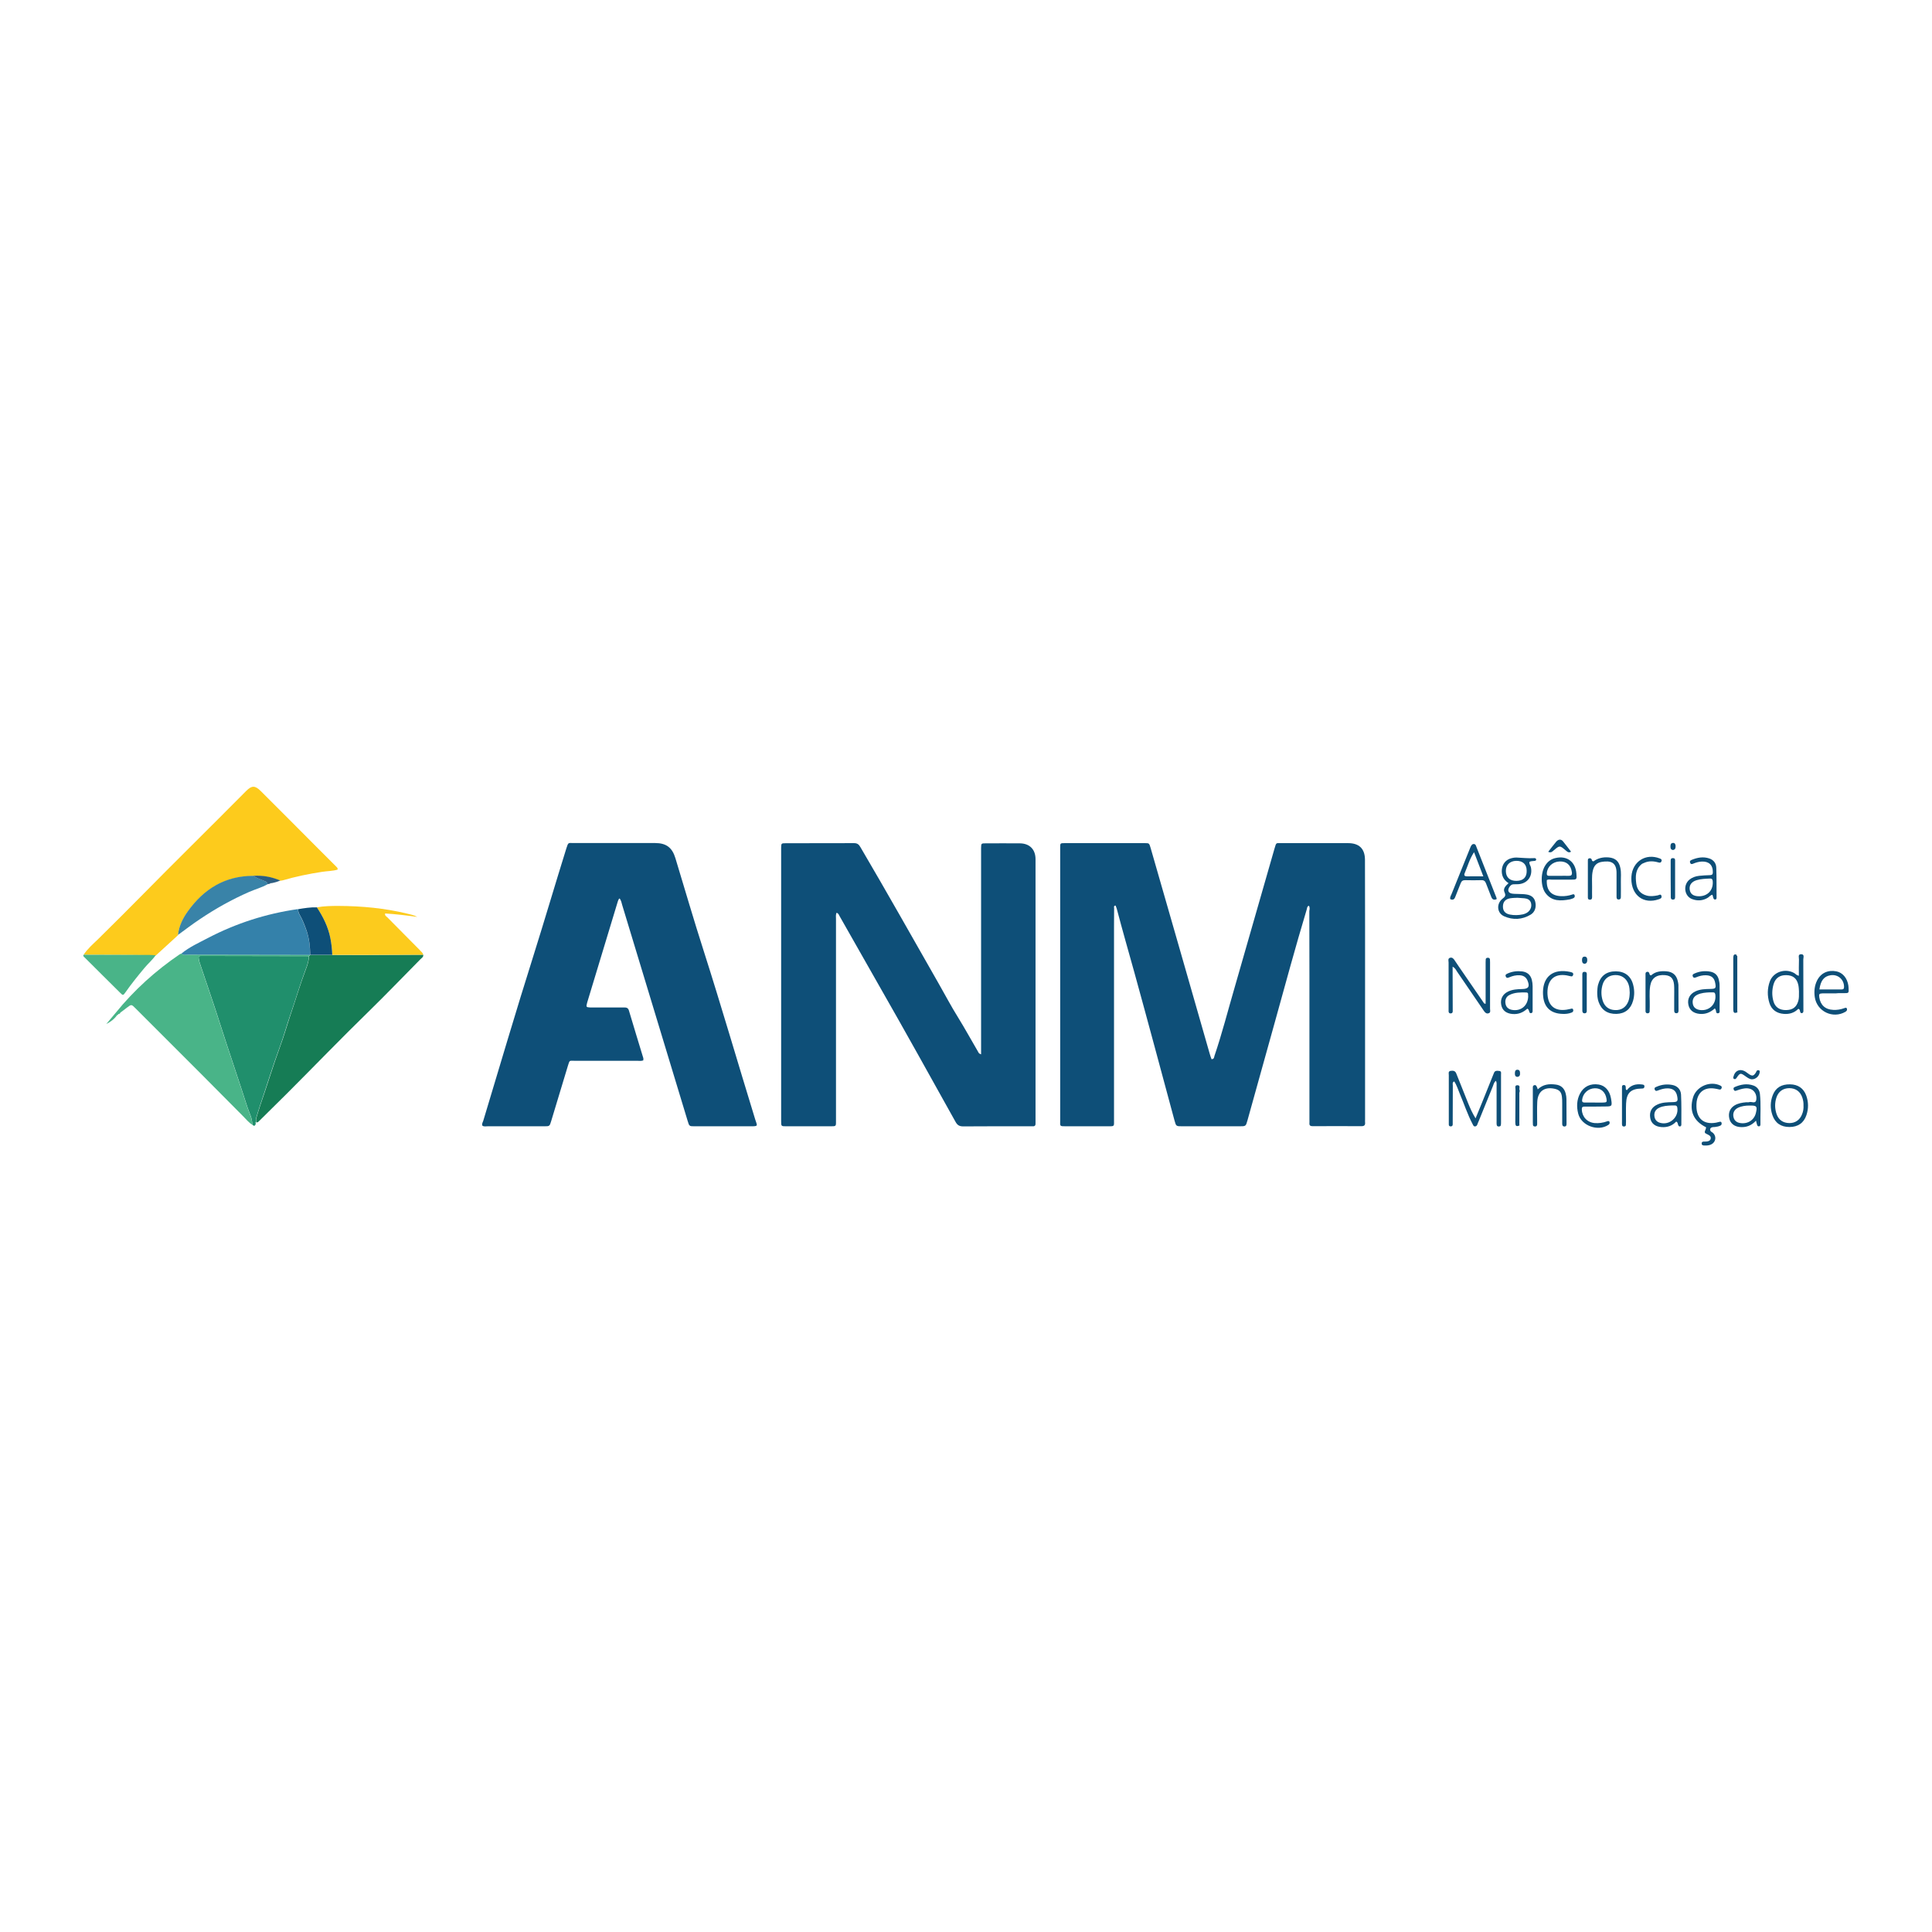 <?xml version="1.0" encoding="utf-8"?>
<!-- Generator: Adobe Illustrator 26.0.3, SVG Export Plug-In . SVG Version: 6.00 Build 0)  -->
<svg version="1.1" id="Camada_1" xmlns="http://www.w3.org/2000/svg" xmlns:xlink="http://www.w3.org/1999/xlink" x="0px" y="0px"
	 viewBox="0 0 1920 1920" style="enable-background:new 0 0 1920 1920;" xml:space="preserve">
<style type="text/css">
	.st0{fill:#0E4F78;}
	.st1{fill:#FDCB1C;}
	.st2{fill:#167C55;}
	.st3{fill:#208F6C;}
	.st4{fill:#3481AA;}
	.st5{fill:#FCCB1D;}
	.st6{fill:#3983A8;}
	.st7{fill:#49B488;}
	.st8{fill:#2C5E82;}
</style>
<g>
	<g>
		<path class="st0" d="M1509.9,1117.6c0-10.6,0-21.1,0-31.7c0.5-1.1,0.5-2.3,0-3.4c0.1-1.6,0.9-3.8-1.6-4c-3-0.2-2.4,2.1-2.2,3.9
			c0,0.4,0,0.8,0,1.2c-0.1,9.8-0.1,19.6-0.2,29.4c0,1.3-0.1,2.7,0.1,4c0.2,2.1,1.4,2.5,3.2,1.8
			C1510,1118.7,1510.2,1118.3,1509.9,1117.6z"/>
		<path class="st0" d="M1300.7,900.1c-1.8,0.7-1.7,2.3-2,3.4c-11.3,37.5-21.5,75.3-32,113.1c-9,32.3-18,64.6-27,96.9
			c-1.6,5.8-1.7,5.8-7.9,5.8c-18.9,0-37.8,0-56.8,0c-6.2,0-6.2,0-7.8-5.8c-13.2-48.9-26.3-97.9-39.8-146.8
			c-5.9-21.2-12-42.4-17.6-63.7c-0.3-1.1-0.8-2.1-1.2-3.1c-2.1,0.3-1.4,1.8-1.4,2.7c-0.1,6-0.1,12.1-0.1,18.1c0,64,0,128,0,192
			c0,7,0.8,6.6-6.6,6.6c-13.7,0-27.3,0-41,0c-6.8,0-5.9,0-5.9-6.1c0-80.4,0-160.8,0-241.2c0-10,0-19.9,0-29.9c0-4.1,0.1-4.2,4.3-4.2
			c26.7,0,53.4,0,80.2,0c4,0,4,0.1,5.5,5.2c9.7,33.7,19.4,67.4,29.1,101.2c9.9,34.3,19.7,68.6,29.5,102.9c0.5,1.8,1.2,3.7,1.8,5.4
			c2.6,0,2.5-1.8,2.9-3.2c7.6-22.3,13.4-45.2,20-67.8c13.3-46.1,26.5-92.2,39.7-138.3c1.9-6.5,1.4-5.3,7-5.4c22,0,44.1,0,66.1,0
			c11,0,16.7,5.5,16.8,16.4c0.1,22,0.1,44.1,0.1,66.1c0,64,0,128,0,192c0,1-0.1,2,0,2.9c0.3,2.7-0.6,3.9-3.6,3.9
			c-16.2-0.1-32.4-0.1-48.6,0c-2.2,0-3.3-0.8-3.1-3c0.1-1.4,0-2.7,0-4.1c0-47.4,0-94.8,0-142.3c0-21.5,0-42.9-0.1-64.4
			C1301.4,903.8,1302,901.8,1300.7,900.1z"/>
		<path class="st0" d="M975,1047.8c0-2.6,0-4.7,0-6.8c0-65.2,0-130.4,0-195.5c0-1,0-2,0-2.9c0.1-4.4,0.1-4.5,4.6-4.5
			c11.3,0,22.6-0.1,33.9,0c9.8,0.1,15.6,6.1,15.6,15.8c0,86.6,0,173.3,0,259.9c0,0.8,0,1.6,0,2.3c0.2,2.1-0.6,3.4-2.9,3.2
			c-0.8-0.1-1.6,0-2.3,0c-22.2,0-44.5-0.1-66.7,0.1c-4,0-5.9-1.4-7.7-4.7c-25.1-45-50-90-75.6-134.7c-13.3-23.2-26.3-46.5-39.6-69.7
			c-0.6-1.1-1-2.6-2.9-3.2c-1,1.9-0.6,4.1-0.6,6c0,30.1,0,60.1,0,90.2c0,36.5,0,73,0,109.5c0,6.8,0.6,6.5-6.2,6.5
			c-14.4,0-28.9,0-43.3,0c-5,0-5-0.1-5-5.2c0-29.5,0-58.9,0-88.4c0-59.9,0-119.8,0-179.7c0-1.2,0-2.3,0-3.5c0.1-4.4,0.1-4.5,4.6-4.5
			c22.6,0,45.3,0,67.9-0.1c3.3,0,4.8,1.4,6.3,4c26.5,45.1,52.1,90.6,78,136c6.3,11,12.2,22.3,18.9,33c7,11.3,13.3,22.9,20,34.3
			C972.4,1046.1,972.8,1047.1,975,1047.8z"/>
		<path class="st0" d="M639.3,1053.8c-2.2,0.8-4.2,0.4-6.1,0.4c-20.7,0-41.4,0-62,0c-5.4,0-5-1-6.8,4.9
			c-5.5,18.3-11.1,36.6-16.6,54.9c-1.6,5.3-1.6,5.3-7.1,5.3c-18.7,0-37.5,0-56.2,0c-1.7,0-3.5,0.5-5.1-0.6c-0.8-1.9,0.4-3.4,0.9-5
			c16.4-54.3,32.4-108.8,49.5-162.9c11.3-35.9,21.9-72,33.1-107.9c1.9-6.1,2-5.1,6.7-5.1c27.1,0,54.2,0,81.4,0c11,0,17,4.4,20.2,15
			c9.3,30.6,18.2,61.3,28,91.8c17.8,55.7,34.1,111.9,51.3,167.8c2,6.5,3.7,7-5,6.9c-18.3,0-36.7,0-55,0c-5.5,0-5.5,0-7.1-5.3
			c-21.7-71.5-43.3-143-65-214.4c-0.7-2.2-0.9-4.6-2.7-6.8c-1.1,0.9-1.4,2.1-1.8,3.3c-10.1,33.2-20.1,66.4-30.2,99.7
			c-0.1,0.4-0.2,0.7-0.3,1.1c-1,3.8-0.8,4.1,2.9,4.3c1.4,0.1,2.7,0,4.1,0c10,0,19.9,0.1,29.8,0c2.4,0,4,0.4,4.8,3
			c4.7,15.9,9.6,31.7,14.4,47.6C639.4,1052.2,639.3,1052.9,639.3,1053.8z"/>
		<path class="st1" d="M83.1,948.8c3.9-5.9,9.2-10.5,14.2-15.3c30.9-30.3,61-61.4,91.7-91.8c18.7-18.5,37.2-37.2,55.8-55.8
			c5.4-5.4,8.7-5.4,14.3,0.2c19.2,19.1,38.3,38.3,57.4,57.5c5.9,5.9,11.8,11.9,17.8,17.8c0.7,0.7,1.5,1.3,1.2,2.8
			c-4.8,1.5-10.1,1.4-15.2,2.2c-13.3,2-26.4,4.7-39.4,8.5c-0.7,0.2-1.5,0.2-2.3,0.4c-8.6-3.6-17.5-5.3-26.8-4.6
			c-28.1-0.1-49.2,13-65.1,35.2c-5,6.9-8.9,14.7-9.8,23.5c-7.4,6.7-14.8,13.5-22.1,20.2c-2.1-0.1-4.3-0.3-6.4-0.3
			C126.6,948.9,104.9,948.9,83.1,948.8z"/>
		<path class="st2" d="M420.6,948.8c0.4,2.4-1.7,3.3-2.9,4.6c-17.1,17.3-34,34.9-51.4,51.9c-27.5,26.8-54.1,54.4-81.2,81.5
			c-9.1,9.1-18.3,18-27.4,27.1c-0.8,0.8-1.6,1.8-2.9,1.5c-0.4-1.5-0.5-3,0-4.6c1.3-4.1,2.4-8.2,3.8-12.2
			c6.8-19.6,12.8-39.5,19.9-58.9c3.8-10.3,6.8-21,10.3-31.4c5.1-15,9.6-30.3,15.2-45.1c1.6-4.2,3-8.4,3.1-13
			c0.4-0.4,0.7-0.7,1.1-1.1c0,0,0.4-0.1,0.3-0.1c7.3,0,14.6,0,21.9,0c9.7,0,19.4,0.1,29.2,0.1C379.8,949,400.2,948.9,420.6,948.8z"
			/>
		<path class="st3" d="M306.9,950.2c0,4.6-1.5,8.8-3.1,13c-5.6,14.9-10,30.1-15.2,45.1c-3.6,10.4-6.5,21.1-10.3,31.4
			c-7.2,19.5-13.2,39.3-19.9,58.9c-1.4,4-2.5,8.2-3.8,12.2c-0.5,1.6-0.5,3.1,0,4.6c0,0,0,0,0,0c-0.9,0.1-1.3,0.3-0.3,1
			c-0.6,2.1-1.5,3.5-3.6,1.2c0.2-6.3-3-11.6-4.8-17.3c-8.9-27.8-18.4-55.4-27.3-83.2c-6-19.1-12.7-38-19-57c-1-3.1-2.3-6.1-2.1-9.4
			c1-0.8,2-0.7,3-0.7C235.9,950.1,271.4,950.1,306.9,950.2z"/>
		<path class="st4" d="M307.9,949.1c-40.4,0-80.7-0.1-121.1-0.2c-2.2,0-4.7,0.8-6.6-1.2c8-6.6,17.5-10.8,26.6-15.6
			c28-14.6,57.7-24.1,88.9-28.6c0.2,0,0.4,0,0.6,0.1c-0.2,2,0.4,3.7,1.4,5.5c2.9,5,5,10.4,6.9,15.9c2.7,7.8,3.5,15.8,3.6,24
			L307.9,949.1z"/>
		<path class="st5" d="M420.6,948.8c-20.4,0.1-40.8,0.1-61.2,0.2c-9.7,0-19.4,0-29.2-0.1c-0.2-5.6-0.8-11.2-1.9-16.7
			c-2.2-11.2-7.3-21.1-13.4-30.5c7.1-1.3,14.3-1.4,21.5-1.4c23.1,0.1,45.9,2.2,68.4,7.7c3.1,0.8,6.4,1.3,9.9,3.2
			c-11.1-1.5-21.5-2.8-32-3.4c-0.4,2.3,1.3,2.9,2.3,3.9c10.7,10.8,21.4,21.6,32.1,32.4C418.4,945.7,420.2,946.7,420.6,948.8z"/>
		<path class="st6" d="M176.9,929.1c0.9-8.8,4.8-16.6,9.8-23.5c15.9-22.2,37-35.3,65.1-35.2c3.2,2.1,6.7,3.4,10.2,4.8
			c1.7,0.7,3.7,1.1,4,3.5c-5.8,3.3-12.2,5-18.2,7.6c-17.4,7.6-33.8,16.8-49.5,27.4C190.9,918.6,184,924,176.9,929.1z"/>
		<path class="st7" d="M83.1,948.8c21.7,0.1,43.5,0.1,65.2,0.2c2.1,0,4.3,0.2,6.4,0.3c-3.2,4.7-7.6,8.3-11.2,12.7
			c-6.5,7.8-12.9,15.7-18.7,24c-2.4,3.4-2.6,3.4-5.2,0.8c-11.8-11.6-23.5-23.4-35.3-35.1C83.6,950.9,82.2,950.3,83.1,948.8z"/>
		<path class="st0" d="M1486.6,1074.1c-2,1.6-2.3,3.6-3,5.4c-4.8,11.7-9.5,23.5-14.3,35.2c-0.3,0.7-0.7,1.4-0.9,2.2
			c-0.4,1.1-0.9,2.3-2.2,2.5c-1.7,0.3-2.2-1.2-2.8-2.4c-5-9.5-8.3-19.7-12.5-29.6c-1.8-4.3-3.1-8.8-5.7-12.7
			c-2.1,0.9-1.4,2.7-1.4,4.1c-0.1,11.5-0.1,23-0.1,34.5c0,1.4,0,2.7,0,4.1c0,1.4-0.8,2.1-2.2,2c-1.2-0.1-1.7-0.8-1.7-1.9
			c0-0.8,0-1.6,0-2.3c0-15.6,0-31.2,0-46.8c0-1.6-0.8-3.8,1.9-4.2c2.4-0.3,4.5-0.2,5.6,2.8c3.8,9.8,7.9,19.5,11.7,29.3
			c2,5,4.2,9.9,7.4,15.1c2.2-5.3,4.1-10,6-14.6c3.7-9,7.3-18.1,10.9-27.1c0.4-1.1,0.9-2.1,1.3-3.2c0.9-2.8,3.2-2.4,5.3-2.2
			c2.4,0.2,1.8,2.2,1.8,3.6c0,15.8,0,31.6,0,47.4c0,1,0,2-0.2,2.9c-0.1,0.9-0.9,1.2-1.7,1.3c-1,0.1-2.1-0.2-2.3-1.3
			c-0.3-1.3-0.2-2.7-0.2-4.1c0-11.7,0-23.4,0-35.1C1487.2,1077.5,1487.7,1075.9,1486.6,1074.1z"/>
		<path class="st0" d="M314.9,901.7c6.2,9.4,11.2,19.4,13.4,30.5c1.1,5.5,1.7,11.1,1.9,16.7c-7.3,0-14.6,0-21.9,0
			c-0.1-8.2-1-16.2-3.6-24c-1.9-5.5-4-10.9-6.9-15.9c-1-1.8-1.6-3.5-1.4-5.5C302.5,902.5,308.6,901.5,314.9,901.7z"/>
		<path class="st0" d="M1499.2,877.7c-5.2-3.4-7.1-7.8-6.7-13.3c0.5-5.9,4-10.2,9.8-11.6c1.5-0.4,3.1-0.6,4.6-0.6
			c5.8,0.2,11.6,1,17.5,0.6c0.9-0.1,2.1,0,2.2,1.3c0.1,1.4-1.1,1.4-2,1.5c-1.5,0.3-3.1,0-4.6,0.9c-0.6,2,1,3.6,1.4,5.4
			c1.9,8.8-3.3,16.1-12.3,16.8c-1.6,0.1-3.1,0.1-4.7,0.1c-2.2,0-3.6,1.3-4.6,3.1c-1.8,3-0.8,5.4,2.5,6.1c2.1,0.4,4.3,0.3,6.4,0.4
			c2.7,0.1,5.5,0.1,8.1,0.5c4.3,0.6,7.8,2.6,8.9,7.2c1.3,5.2-0.2,10.3-4.6,12.9c-8.4,5-17.5,5.5-26.3,1.6
			c-7.2-3.2-7.9-12.4-1.7-17.4c2.4-1.9,3.7-3,2.1-6.4C1493.5,883.3,1496,880.5,1499.2,877.7z M1508,892.2c-2.1,0.1-4.6,0.1-7.1,0.5
			c-4.9,0.8-7.3,3.6-7.3,8.3c0,4.3,2.3,7,7,7.9c4.2,0.8,8.5,0.7,12.7-0.2c2.1-0.5,4.1-1.3,5.7-2.8c2.4-2.4,3.3-5.3,2.5-8.5
			c-0.9-3.3-3.6-4.4-6.6-4.7C1512.7,892.5,1510.5,892.4,1508,892.2z M1506.8,855.5c-6.3,0.1-10.4,4.1-10.3,10.2
			c0.1,6.2,4,9.8,10.6,9.7c6.7-0.1,10.2-3.5,10.1-10C1517.2,859,1513.4,855.4,1506.8,855.5z"/>
		<path class="st0" d="M1476.4,997.5c0-2.6,0-5.3,0-7.9c0-11.1,0-22.2,0-33.3c0-1,0-2,0.1-2.9c0.1-1.2,1-1.6,2.1-1.6
			c1.1,0,1.9,0.4,2.1,1.6c0.1,1,0.1,1.9,0.1,2.9c0,15.4,0,30.8,0,46.2c0,1.6,0.9,3.8-1.5,4.5c-2.2,0.7-3.5-0.8-4.7-2.5
			c-8.9-13.1-17.8-26.1-26.7-39.1c-1-1.5-1.7-3.4-4.3-4.7c0,1.9,0,3.3,0,4.8c0,12.5,0.1,25,0.1,37.4c0,0.8,0,1.6,0,2.3
			c-0.1,1.5-1,2-2.4,1.9c-1.2-0.1-1.6-0.9-1.7-2c0-1,0-1.9,0-2.9c0-15.2,0-30.4,0-45.6c0-1.6-0.9-3.9,1.2-4.7c2.5-0.9,3.9,1,5.1,2.9
			c1.5,2.3,3,4.5,4.6,6.8c7.8,11.4,15.6,22.8,23.5,34.2C1474.5,996.5,1474.7,997.6,1476.4,997.5z"/>
		<path class="st0" d="M1487.3,893.6c-2.5,1-4.2,0.6-5.3-2.3c-1.6-4.4-3.5-8.7-5.1-13.1c-0.8-2.2-1.9-3.6-4.6-3.5
			c-5.4,0.2-10.9,0.1-16.4,0c-2.3,0-3.5,1-4.3,3.1c-1.7,4.6-3.7,9-5.4,13.6c-1,2.7-2.5,3.2-4.9,2.2c-0.6-1.9,0.6-3.5,1.2-5
			c5.9-14.8,11.9-29.6,17.9-44.4c0.4-0.9,0.7-1.8,1.1-2.7c0.7-1.4,1.5-2.9,3.4-2.7c1.7,0.2,1.9,1.8,2.4,3
			c6.6,16.8,13.3,33.7,19.9,50.5C1487.4,892.6,1487.3,893,1487.3,893.6z M1474.1,870.9c-3.2-8.4-6.1-15.9-9.2-24
			c-4.6,7-6.4,14.1-9.3,20.8c-1,2.3,0,3.2,2.3,3.2C1463,870.8,1468,870.9,1474.1,870.9z"/>
		<path class="st0" d="M1787.2,1002.5c-4,4.1-8.9,5.5-14.4,5.1c-7.1-0.5-12.3-4.1-14.4-10.9c-2.2-7.1-2.1-14.3,0.4-21.3
			c3.5-9.6,15.4-13.5,24.4-8.3c1.3,0.8,2.2,2.2,4.5,2.6c0-5.5-0.1-10.8,0.1-16.2c0.1-1.9-1.3-5,1.9-5.2c3.9-0.2,2.4,3.3,2.4,5.3
			c0.1,16.2,0.1,32.4,0.1,48.6c0,0.8,0,1.6,0,2.3c0,1-0.2,2.1-1.3,2.3c-1.5,0.3-1.9-0.9-2.1-2.1
			C1788.6,1004,1788.7,1003.2,1787.2,1002.5z M1787.8,985.3c-0.1-1.2-0.1-3.7-0.6-6.2c-1.4-6.7-5.2-9.8-11.8-10
			c-6.5-0.2-10.9,2.7-12.8,8.9c-1.7,5.7-1.8,11.6-0.1,17.3c1.7,5.8,6.2,8.6,12.5,8.5c6.6-0.1,10.3-2.9,12.1-9
			C1787.9,992.1,1787.8,989.4,1787.8,985.3z"/>
		<path class="st0" d="M1822.2,987.2c-3.7,0-7.4-0.1-11.1,0c-3.2,0.1-3.6,0.8-3.1,4c1.1,7.6,6,12.1,13.9,12.4
			c3.7,0.2,7.4-0.4,10.9-1.7c1.1-0.4,2.4-0.9,2.7,0.8c0.3,1.3-0.4,2.1-1.5,2.8c-12.5,7.3-28.4-0.3-30.5-14.6
			c-0.8-5.7-0.3-11.3,2.3-16.5c3.7-7.4,10.8-10.7,19.1-9.1c6.3,1.2,10.9,6.7,12,14.2c0.1,0.8,0.2,1.6,0.2,2.3
			c0.3,5.2,0.3,5.2-4.9,5.2c-1.8,0-3.5,0-5.3,0C1825.4,987.2,1823.8,987.2,1822.2,987.2C1822.2,987.2,1822.2,987.2,1822.2,987.2z
			 M1808.1,983.3c7.6,0,14.8,0,22,0c1.6,0,2.5-0.5,2.5-2.4c0.1-7.5-6.1-12.9-13.5-11.7C1812.7,970.3,1809.4,974.3,1808.1,983.3z"/>
		<path class="st0" d="M1586.2,1099.7c-3.9,0-7.8,0-11.7,0c-2.1,0-2.6,1-2.5,3c0.3,7.3,5.4,12.8,12.9,13.4c4.1,0.3,8.2-0.3,12.1-1.7
			c0.9-0.3,2-0.7,2.5,0.5c0.4,1.2,0.1,2.2-1.1,3c-10.5,6.9-27,0.8-30-11.2c-1.7-6.8-1.5-13.6,1.8-19.9c3.7-7.1,10.4-10.3,18.6-9
			c6.2,1,10.7,5.9,12.1,13.3c0.1,0.4,0.2,0.8,0.2,1.1c1.2,7.1,0.9,7.4-6,7.4C1592.1,1099.6,1589.2,1099.6,1586.2,1099.7
			C1586.2,1099.6,1586.2,1099.6,1586.2,1099.7z M1584.2,1095.7C1584.2,1095.7,1584.2,1095.7,1584.2,1095.7c3.1,0,6.2,0.1,9.3,0
			c3.2-0.1,3.6-0.7,3-3.9c-1.1-6.5-5.4-10.4-11.5-10.3c-6.6,0.1-11.9,5-12.7,11.4c-0.3,2.1,0.6,2.8,2.5,2.8
			C1578,1095.7,1581.1,1095.7,1584.2,1095.7z"/>
		<path class="st0" d="M1701.8,889.2c-2.1,0.4-3.1,2-4.5,2.9c-5,3.1-10.4,3.4-15.7,1.4c-7.8-2.9-9.2-13.9-2.7-19.3
			c2.8-2.3,6.1-3.4,9.6-3.8c3.7-0.4,7.4-0.6,11.1-0.7c2-0.1,2.6-1,2.6-2.9c0.1-7-3.7-10.8-10.8-10.6c-3,0.1-5.8,0.9-8.5,2
			c-1.3,0.6-2.6,1-3.3-0.9c-0.6-1.5,0.3-2.2,1.4-2.7c5.7-2.4,11.6-3.5,17.6-1.5c4.3,1.4,6.9,4.8,7,9.2c0.4,9.9,0.2,19.8,0.3,29.8
			c0,0.8-0.2,1.6-1.1,1.8c-1.1,0.2-1.8-0.4-2.1-1.5C1702.4,891.3,1702.1,890.3,1701.8,889.2z M1688.6,890.7
			c8.6-0.1,14.1-6.2,13.5-14.7c-0.1-1.8-0.6-3-2.7-2.9c-4.5,0.2-9,0.3-13.3,1.6c-5,1.5-7.5,4.9-6.9,9.3
			C1679.8,888.5,1682.9,890.7,1688.6,890.7z"/>
		<path class="st0" d="M1537.2,874.6c-0.5,10.4,4.5,15.8,14.6,16c3.5,0.1,7-0.4,10.3-1.5c1.1-0.4,2.4-0.9,2.8,0.8
			c0.4,1.3-0.3,2.3-1.5,2.8c-1.1,0.4-2.2,0.9-3.3,1.1c-8.9,1.6-17.7,2.2-24-6c-5-6.4-5.3-19.7-0.7-27.3c2.4-4,5.8-6.8,10.5-7.8
			c11.3-2.6,19.7,3.6,20.7,15.3c0.5,6.2,0.5,6.2-5.6,6.2c-6.2,0-12.5,0-18.7,0C1540.6,874.1,1538.8,873.7,1537.2,874.6z M1550,870.4
			C1550,870.4,1550,870.4,1550,870.4c2.9,0,5.8-0.1,8.7,0c2.7,0.1,3.8-0.7,3.4-3.7c-1-7-5.2-10.8-12.1-10.6
			c-7,0.2-12.5,5.3-12.8,11.9c-0.1,1.8,0.6,2.4,2.3,2.4C1543,870.4,1546.5,870.4,1550,870.4z"/>
		<path class="st0" d="M1665.8,1114.6c-3.8,4.1-8.7,5.9-14.5,5.5c-6.3-0.4-10.4-3.6-11.3-9c-1.1-6.3,1.4-11,7.5-13.6
			c4.6-2,9.5-2.1,14.4-2.2c5.2-0.1,5.8-0.8,4.9-5.7c-0.9-5.2-3.8-7.8-9.2-8c-3.4-0.1-6.6,0.8-9.7,2c-1.3,0.5-2.6,1.1-3.4-0.7
			c-0.8-1.9,0.5-2.4,1.8-2.9c5-2.2,10.2-2.8,15.5-1.8c5,0.9,8.5,4.3,8.8,9.6c0.5,9.9,0.3,19.9,0.3,29.8c0,0.8-0.3,1.6-1.1,1.8
			c-1.2,0.3-1.7-0.5-2.1-1.5C1667.2,1116.8,1667.6,1115.5,1665.8,1114.6z M1661.3,1098.6c-4.3,0.2-8.6,0.4-12.5,2.3
			c-3.4,1.6-5,4.4-4.7,8c0.3,3.6,2.3,6.1,5.9,7c9.3,2.5,18.4-5.6,16.9-15.1c-0.2-1.4-0.8-2.1-2.1-2.2
			C1663.6,1098.6,1662.5,1098.6,1661.3,1098.6z"/>
		<path class="st0" d="M1517.8,1002.4c-4.1,3.8-8.9,5.8-14.7,5.3c-6.2-0.5-10.2-3.6-11.2-9.1c-1.1-5.8,1.4-10.7,7-13.3
			c4.3-2,9-2.3,13.7-2.4c6.5-0.1,7.9-2.4,5.4-8.5c-1.5-3.5-4.2-5-7.8-5.2c-3.6-0.2-6.9,0.6-10.2,2c-1.2,0.5-2.7,1.2-3.5-0.6
			c-1-2.1,0.6-2.6,2.1-3.3c4.6-2,9.4-2.5,14.3-1.9c4.9,0.7,8.1,3.4,9.4,8.3c0.5,2.1,0.8,4.2,0.8,6.3c0,7.4,0,14.8,0,22.2
			c0,0.8,0,1.6,0,2.3c0,1.1-0.2,2.1-1.3,2.3c-1.5,0.3-2-0.8-2.2-2.1C1519.2,1003.9,1519.1,1002.9,1517.8,1002.4z M1518.7,989.9
			c-0.4-1.1,0.8-3.6-2-3.6c-5.6-0.1-11.3-0.2-16.6,2.5c-3.4,1.7-4.7,5-3.9,8.9c0.6,3.2,2.8,5.2,6.4,5.9
			C1511.5,1005.2,1518.6,999.4,1518.7,989.9z"/>
		<path class="st0" d="M1745.1,1113.7c-4.9,5.3-10.2,6.9-16.4,6.3c-5.3-0.6-9-3.6-10.1-8.3c-1.3-5.6,0.5-10.2,5.1-13.1
			c3.6-2.2,7.6-2.8,11.7-3.2c1-0.1,2,0.2,2.9-0.1c2.4-0.9,6.4,2.2,7.1-2.5c0.7-5-2-9.4-6.1-10.7c-3.5-1.1-6.9-0.4-10.3,0.6
			c-1.3,0.4-2.6,0.9-3.9,1.3c-1.2,0.4-1.8-0.3-2.2-1.3c-0.4-1.1-0.1-1.9,1-2.4c6.1-2.6,12.3-3.8,18.7-1.5c3.8,1.4,6,4.5,6.4,8.4
			c1.1,10.1,0.3,20.2,0.5,30.3c0,0.8-0.3,1.6-1.1,1.8c-1.1,0.3-1.9-0.3-2.2-1.4C1745.8,1116.8,1745.6,1115.7,1745.1,1113.7z
			 M1738.3,1098.7c-3.3,0-7.4,0.4-11.1,2.2c-3.5,1.7-5.2,4.9-4.6,8.6c0.6,3.8,2.9,6,7,6.6c7.4,1.1,13.8-3.1,15.4-10.1
			C1746.6,1099.3,1745.8,1098.5,1738.3,1098.7z"/>
		<path class="st0" d="M1704.2,1002.1c-4.3,3.9-9.1,6-14.9,5.5c-6.2-0.5-10.3-3.6-11.4-9.1c-1.2-5.8,1.4-10.7,7-13.3
			c4.7-2.2,9.8-2.3,14.9-2.4c5.2-0.1,5.7-0.7,4.8-5.7c-0.9-5.3-3.7-7.7-9.2-7.9c-3.4-0.1-6.6,0.7-9.7,2c-1.3,0.5-2.6,1-3.4-0.8
			c-0.7-1.8,0.4-2.4,1.8-3c5-2.2,10.2-2.8,15.5-1.8c4.4,0.8,7.4,3.4,8.5,7.9c0.4,1.7,0.8,3.5,0.8,5.2c0.1,8.2,0.1,16.4,0,24.6
			c0,1.4,0.7,3.5-1.7,3.7c-2,0.1-1.6-1.8-2-3C1705.1,1003.4,1704.7,1002.9,1704.2,1002.1z M1698.9,986.2c-4.1,0.2-8.2,0.5-12,2.3
			c-3.8,1.8-5.3,5-4.6,9.1c0.6,3.4,3,5.5,6.9,6.1c9.2,1.4,16.6-5.7,15.5-15c-0.2-1.6-0.7-2.6-2.4-2.5
			C1701.2,986.2,1700.1,986.2,1698.9,986.2z"/>
		<path class="st0" d="M1695.5,1120.3c-12.5-6.2-16.9-16.3-13-29.6c3.2-10.9,16.8-16.9,27.1-11.9c0.9,0.5,1.7,1,1.4,2.2
			c-0.3,1.4-1.1,2-2.5,1.7c-1.7-0.4-3.4-0.8-5.2-1c-9.5-1.2-15.9,3.7-17.2,13.2c-0.2,1.5-0.2,3.1-0.2,4.7
			c0.2,12.2,7.4,18.2,19.4,16.1c1.1-0.2,2.3-0.5,3.4-0.8c1.1-0.3,2-0.2,2.2,1.1c0.2,1-0.1,2-1,2.5c-1.7,0.9-3.7,1.3-5.6,1.5
			c-1.2,0.1-2.4,0-3.4,0.5c-1.7,0.7-1.9,2.8-0.4,4.1c0.6,0.5,1.4,0.8,1.9,1.3c3.6,3.4,2.8,9-1.6,11.3c-2.1,1.1-4.5,1.3-6.8,1.2
			c-1.4,0-2.9-0.2-2.9-2c0-2,1.5-1.9,2.9-1.9c0.8,0,1.6,0,2.3-0.1c1.8-0.3,3.5-0.9,3.8-3c0.3-2.1-1.2-3.1-2.9-3.9
			c-3.6-1.7-3.6-1.8-2-5.6C1695.3,1121.4,1695.4,1121,1695.5,1120.3z"/>
		<path class="st0" d="M1583.6,856c4.3-3.2,9.5-4.4,15.2-3.9c6.6,0.6,10.2,3.9,11.5,10.5c1,4.6,0.4,9.3,0.5,14c0.1,4.9,0,9.8,0,14.6
			c0,1.5-0.3,2.7-2.2,2.7c-1.9,0-2.1-1.3-2.1-2.8c0-6.6,0-13.3,0-19.9c0-1,0-2,0-2.9c0.3-11.8-6.3-13.1-14.6-11.8
			c-5.2,0.8-8,3.8-9.1,9.3c-1.1,5.2-0.5,10.5-0.6,15.8c-0.1,3.3,0,6.6,0,10c0,1.7-0.6,2.6-2.4,2.5c-1.6-0.1-1.8-1.1-1.8-2.4
			c0-12.1,0-24.2,0-36.3c0-1,0-2.1,1.2-2.4c1.2-0.3,2.3,0.1,2.7,1.4C1582,855.1,1582.2,855.9,1583.6,856z"/>
		<path class="st0" d="M1640.9,969.3c4.1-3.8,9.6-4.5,15.3-4c6,0.5,9.7,3.6,11.1,9.4c0.3,1.3,0.6,2.7,0.7,4
			c0.1,8.4,0.1,16.8,0.1,25.1c0,1.7-0.1,3.3-2.4,3.1c-1.8-0.1-1.9-1.6-1.9-3c0-4.3,0-8.6,0-12.9c0-3.3,0.1-6.6,0-9.9
			c-0.1-8-2.7-11.4-8.9-12c-8.3-0.8-13.6,2.8-14.9,10.4c-1.2,7-0.3,14-0.5,21c0,1.6,0,3.1-0.1,4.7c-0.1,1.1-0.7,1.7-1.8,1.8
			c-1.4,0.1-2.2-0.5-2.3-2c0-0.8,0-1.6,0-2.3c0-10.7,0-21.4,0-32.1c0-0.6,0-1.2,0-1.8c0-1.1-0.2-2.5,1.2-2.9
			c1.7-0.5,2.5,0.5,2.8,2.1C1639.4,968.5,1639.6,969.2,1640.9,969.3z"/>
		<path class="st0" d="M1587.3,985.7c0.2-2.3,0.2-4.6,0.8-6.9c2.4-9,8.4-13.6,17.9-13.5c8.9,0.1,15,4.9,17.1,13.7
			c1.3,5.2,1.3,10.4-0.2,15.6c-2.3,8.3-8.1,12.8-16.5,13c-8.9,0.2-15-3.9-17.8-12.1C1587.5,992.3,1587.3,989,1587.3,985.7z
			 M1619.6,986.4c-0.1-2.5-0.2-5.3-1.1-7.9c-2-6.1-6.9-9.6-13.2-9.5c-6.4,0.1-11.1,3.6-12.8,10c-1.4,5.2-1.4,10.4,0.3,15.6
			c1.9,5.8,6.2,9,12.2,9.2c6.3,0.3,10.8-2.7,13.2-8.6C1619.3,992.4,1619.5,989.5,1619.6,986.4z"/>
		<path class="st0" d="M1778.3,1120c-8.4,0-14.2-3.9-16.9-11.8c-2.3-6.7-2.2-13.4,0.4-20c2.9-7.3,8.5-10.7,17.1-10.6
			c7.9,0.1,13.5,3.9,16.1,11.1c2.3,6.4,2.4,13,0.2,19.5C1792.6,1116,1786.8,1120,1778.3,1120z M1792.3,1098.6
			c0.1-2.7-0.3-5.2-1.1-7.6c-2-6.3-6.7-9.6-13.1-9.6c-6.2,0.1-10.7,3.3-12.7,9.3c-1.8,5.5-1.7,11.1,0.2,16.6c2,5.7,6.5,8.7,12.5,8.8
			c5.9,0.1,10.5-3,12.7-8.6C1792,1104.7,1792.5,1101.7,1792.3,1098.6z"/>
		<path class="st0" d="M1528.2,1082.6c5.3-5.1,11.4-5.6,17.7-4.8c5.4,0.6,8.8,3.7,10.1,9.1c0.4,1.7,0.7,3.5,0.7,5.2
			c0.1,7.8,0,15.6,0.1,23.4c0,0.4,0,0.8,0,1.2c0,1.5-0.2,2.8-2.1,2.8c-1.8,0-2.2-1.3-2.2-2.8c0-6.8,0-13.6,0-20.5
			c0-2.1,0-4.3-0.3-6.4c-0.6-4.7-2.7-6.8-7.3-7.8c-10.3-2.2-16.8,2.7-17.2,13.3c-0.3,6.2-0.1,12.5-0.1,18.7c0,1.2,0,2.3,0,3.5
			c-0.1,1.4-0.9,2.1-2.3,2c-1.1-0.1-1.9-0.6-1.9-1.7c-0.1-1-0.1-1.9-0.1-2.9c0-10.7,0-21.4,0-32.1c0-0.8,0-1.6,0-2.3
			c0-1.1,0.5-1.9,1.6-2.1c1.1-0.2,1.9,0.4,2.2,1.4C1527.6,1080.5,1527.8,1081.3,1528.2,1082.6z"/>
		<path class="st0" d="M1621.2,873.3c0-0.4,0.1-1.4,0.1-2.4c1.1-14.8,14.3-23.2,28.1-17.8c1.1,0.4,2.2,0.9,1.9,2.4
			c-0.4,1.7-1.5,2.1-3.1,1.6c-4.8-1.4-9.6-1.7-14.2,0.4c-0.9,0.4-1.9,0.7-2.6,1.3c-6.2,5.2-6.2,12.2-5.3,19.3
			c0.8,6.2,4.3,10.3,10.4,11.9c3.6,1,7.3,0.5,11-0.2c1.3-0.3,3.2-1.8,3.7,0.8c0.4,2-1.2,2.6-2.8,3.1
			C1633.5,898.9,1621.3,889.9,1621.2,873.3z"/>
		<path class="st0" d="M1553.2,1007.6c-11.8-0.2-18.5-6.2-19.6-17.3c-0.2-1.5-0.2-3.1-0.2-4.7c0.3-15,10.1-23.4,27.1-19.7
			c0.6,0.1,1.1,0.3,1.7,0.5c1,0.4,1.5,1.1,1.2,2.3c-0.3,1-0.8,1.8-2,1.6c-1.5-0.3-3-0.7-4.6-1c-11.3-1.8-18.1,3.6-18.9,15
			c-0.1,1.4-0.1,2.7,0,4.1c0.8,11.3,7.5,16.7,18.9,15c1.3-0.2,2.7-0.5,4-0.8c0.9-0.2,2-0.7,2.5,0.5c0.6,1.5,0,2.7-1.5,3.2
			C1558.8,1007.5,1555.7,1007.7,1553.2,1007.6z"/>
		<path class="st0" d="M1616.8,1083.4c3.6-4.9,8.7-6.4,14.7-5.7c1.4,0.2,2.9,0.2,2.7,2.2c-0.2,1.9-1.5,1.9-3,1.9
			c-10.4,0.2-14.8,4.3-15.2,14.7c-0.3,6,0,12.1-0.1,18.1c0,1.2,0,2.3-0.1,3.5c-0.1,0.8-0.7,1.3-1.6,1.4c-1.1,0.1-2-0.2-2.2-1.4
			c-0.2-0.9-0.1-1.9-0.1-2.9c0-10.9,0-21.8,0-32.8c0-0.2,0-0.4,0-0.6c0.1-1.5-0.5-3.5,1.9-3.5c1.9,0,1.8,1.6,1.9,3
			C1615.7,1082,1615.4,1082.9,1616.8,1083.4z"/>
		<path class="st0" d="M1660.3,872.9c0-5.6,0-11.3,0-16.9c0-1.6-0.1-3.3,2.3-3.2c2.4,0,2.1,1.8,2.1,3.3c0,11.7,0,23.3,0,35
			c0,1.4,0,2.8-1.9,2.9c-2.2,0.1-2.5-1.3-2.4-3c0-1,0-1.9,0-2.9C1660.3,883,1660.3,878,1660.3,872.9z"/>
		<path class="st0" d="M1572.5,985.9c0-5.4,0-10.9,0-16.3c0-1.7-0.4-3.9,2.3-3.8c2.7,0.1,2.1,2.3,2.1,4c0,11.1,0,22.1,0,33.2
			c0,0.6,0,1.2,0,1.7c0,1.3-0.5,2.3-2,2.3c-1.7,0.1-2.4-1-2.4-2.6C1572.5,998.3,1572.5,992.1,1572.5,985.9z"/>
		<path class="st0" d="M1740.8,1072.6c-2.3-0.2-4.3-1.7-6.4-3.2c-4.7-3.3-5.2-3.2-8.5,1.6c-0.7,1.1-1.5,1.9-2.7,1.2
			c-1.1-0.6-0.7-1.7-0.4-2.6c1.5-5.8,6.5-7.8,11.7-4.7c1.3,0.8,2.5,1.9,3.8,2.7c3.2,2,4.4,1.7,6.6-1.6c0.4-0.6,0.6-1.5,1.1-2
			c0.6-0.6,1.4-0.5,2.2-0.2c0.7,0.3,0.6,0.9,0.6,1.5C1748.5,1069.3,1744.8,1072.8,1740.8,1072.6z"/>
		<path class="st0" d="M1538.6,846.5c2.8-3.5,5.2-6.8,7.8-9.9c2.3-2.7,4.9-2.9,6.9-0.5c2.7,3.3,5.2,6.7,8,10.3
			c-2.7,1.6-4-0.3-5.6-1.5c-5.7-4.8-5.7-4.8-11.4,0C1542.8,846.1,1541.6,847.9,1538.6,846.5z"/>
		<path class="st8" d="M265.9,878.7c-0.2-2.4-2.2-2.8-4-3.5c-3.5-1.4-7-2.7-10.2-4.8c9.3-0.7,18.2,1,26.8,4.6
			c-2.8,1.4-5.8,2.1-8.8,2.7c-0.6-0.2-1.1,0-1.4,0.5C267.5,878.4,266.7,878.6,265.9,878.7z"/>
		<path class="st0" d="M1574.8,957.8c-2.3-0.2-2.6-1.9-2.6-3.7c0-1.6,0.3-3.3,2.3-3.4c2.2-0.2,2.9,1.4,2.9,3.3
			C1577.4,955.8,1577,957.5,1574.8,957.8z"/>
		<path class="st0" d="M1507.8,1070.2c-2.2-0.3-2.4-2-2.3-3.8c0-1.6,0.4-3.2,2.3-3.3c2.3-0.1,2.8,1.6,2.8,3.5
			C1510.7,1068.4,1510.2,1070,1507.8,1070.2z"/>
		<path class="st0" d="M1662.7,844.7c-2-0.1-2.6-1.4-2.6-3.1c0-1.8,0-3.7,2.4-3.9c2-0.2,2.6,1.4,2.7,3
			C1665.2,842.6,1665,844.3,1662.7,844.7z"/>
		<path class="st0" d="M1726.5,1005.2c0-18.4,0-36.7,0-55.1c-0.6-0.2-0.8-0.7-0.7-1.3c-1.5-0.6-2.7-0.5-3.1,1.3
			c-0.2,0.9-0.2,1.9-0.2,2.9c0,16.4,0,32.8,0,49.1c0,1,0,2,0.2,2.9c0.4,1.9,1.7,1.8,3.1,1.3
			C1726.6,1006.3,1726.8,1005.9,1726.5,1005.2z"/>
		<path class="st7" d="M306.9,950.2c0.4-0.4,0.7-0.7,1.1-1.1c-40.4,0-80.7-0.1-121.1-0.2c-2.2,0-4.7,0.8-6.6-1.2
			c-0.5,0.2-1.2,0.3-1.6,0.6c-24,16.3-45.4,35.6-63.7,58.2c-3.1,3.7-6.3,7.5-9.4,11.2c4.3-2.2,8-4.9,10.7-8.8c0,0,0,0,0,0
			c0.7-0.1,1.1-0.5,1.2-1.1c0.9-0.2,1.9-0.3,2.1-1.5c2.2-1.6,4.4-3.2,6.5-4.9c4.5-3.4,4.5-3.4,8.4,0.5
			c21.8,21.7,43.5,43.5,65.2,65.2c14,14.1,27.9,28.2,42,42.3c2.9,2.9,5.4,6.1,8.9,8.3c0.2-6.3-3-11.6-4.8-17.3
			c-8.9-27.8-18.4-55.4-27.3-83.2c-6-19.1-12.7-38-19-57c-1-3.1-2.3-6.1-2.1-9.4c1-0.8,2-0.7,3-0.7
			C235.9,950.1,271.4,950.1,306.9,950.2z"/>
	</g>
</g>
</svg>
